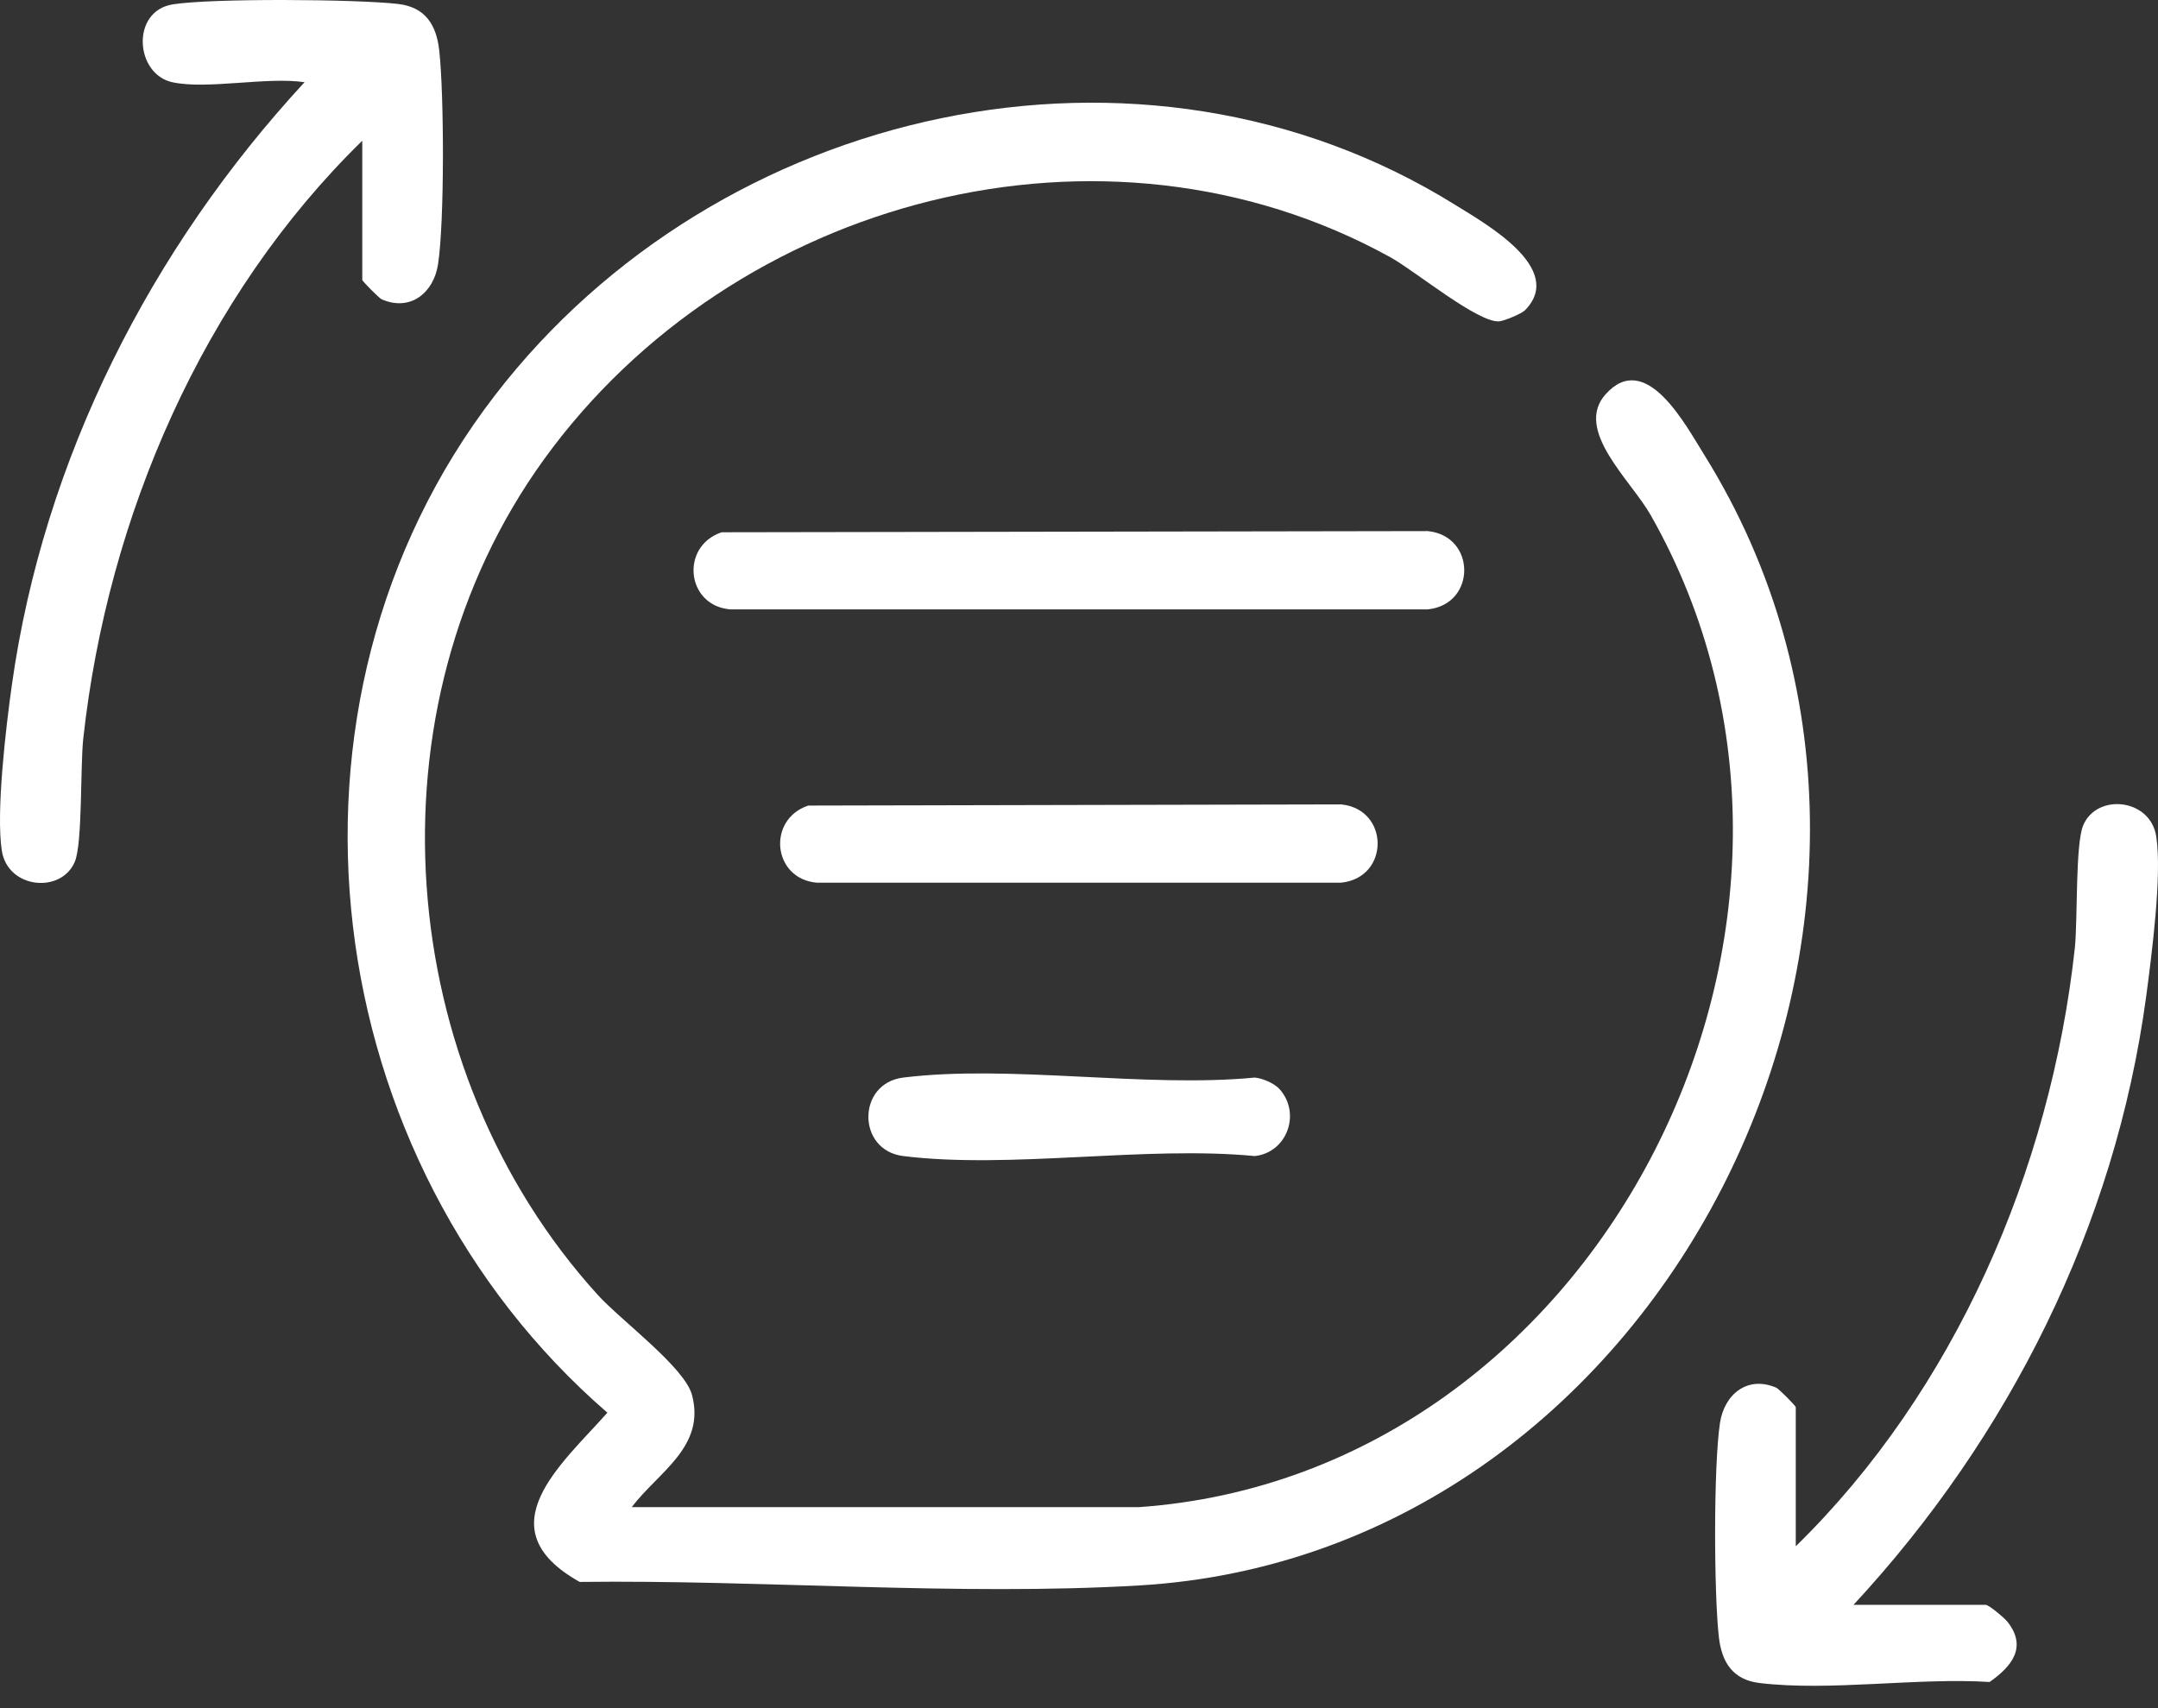 <svg width="48" height="38" viewBox="0 0 48 38" fill="none" xmlns="http://www.w3.org/2000/svg">
<rect x="0" y="0" width="48" height="38" fill="#333333" stroke="none"/>
<path d="M33.921 6.901C33.842 6.981 33.467 7.135 33.352 7.148C32.883 7.194 31.479 6.028 30.921 5.72C24.552 2.209 16.314 4.393 12.1 10.219C8.092 15.764 8.747 23.799 13.299 28.81C13.808 29.37 15.225 30.415 15.391 31.029C15.702 32.189 14.64 32.749 14.052 33.528H25.338C35.618 32.801 41.837 20.474 36.714 11.456C36.271 10.677 35.002 9.565 35.714 8.77C36.609 7.774 37.486 9.444 37.914 10.13C44.193 20.224 37.137 34.575 25.344 35.27C21.298 35.509 16.953 35.142 12.894 35.192C10.761 34 12.496 32.571 13.51 31.427C7.052 25.837 5.704 15.678 11.015 8.786C15.971 2.352 25.393 0.211 32.378 4.564C33.018 4.964 34.835 5.972 33.921 6.901Z" fill="white"/>
<path d="M3.832 1.829C3.004 1.648 2.907 0.252 3.838 0.098C4.694 -0.043 7.96 -0.019 8.863 0.089C9.453 0.161 9.706 0.543 9.77 1.123C9.879 2.102 9.888 4.923 9.744 5.874C9.648 6.514 9.128 6.938 8.488 6.658C8.435 6.634 8.058 6.256 8.058 6.226V3.131C4.521 6.582 2.394 11.489 1.852 16.431C1.784 17.065 1.837 18.759 1.664 19.171C1.362 19.888 0.17 19.773 0.04 18.922C-0.091 18.07 0.13 16.194 0.262 15.252C0.969 10.199 3.363 5.522 6.774 1.829C5.933 1.703 4.606 1.998 3.832 1.829Z" fill="white"/>
<path d="M41.227 35.702H44.169C44.238 35.702 44.582 35.991 44.653 36.08C45.094 36.642 44.751 37.068 44.255 37.418C42.648 37.316 40.705 37.63 39.138 37.441C38.548 37.37 38.295 36.988 38.231 36.408C38.122 35.429 38.113 32.608 38.257 31.657C38.353 31.016 38.873 30.593 39.513 30.873C39.566 30.897 39.943 31.275 39.943 31.305V34.399C43.469 30.951 45.609 26.035 46.149 21.1C46.217 20.47 46.157 18.785 46.337 18.359C46.639 17.643 47.831 17.758 47.961 18.609C48.092 19.46 47.861 21.234 47.737 22.168C47.047 27.282 44.683 31.972 41.227 35.702Z" fill="white"/>
<path d="M16.05 11.841L31.758 11.815C32.838 11.923 32.84 13.448 31.758 13.556H16.239C15.261 13.472 15.126 12.153 16.05 11.841Z" fill="white"/>
<path d="M17.976 17.921L29.831 17.895C30.912 18.003 30.914 19.527 29.831 19.636H18.165C17.187 19.551 17.052 18.233 17.976 17.921Z" fill="white"/>
<path d="M28.46 24.228C28.945 24.767 28.629 25.64 27.91 25.718C25.455 25.483 22.483 26.013 20.09 25.718C19.057 25.59 19.057 24.1 20.09 23.972C22.483 23.677 25.455 24.207 27.91 23.972C28.09 23.99 28.342 24.098 28.46 24.228Z" fill="white"/>
</svg>
